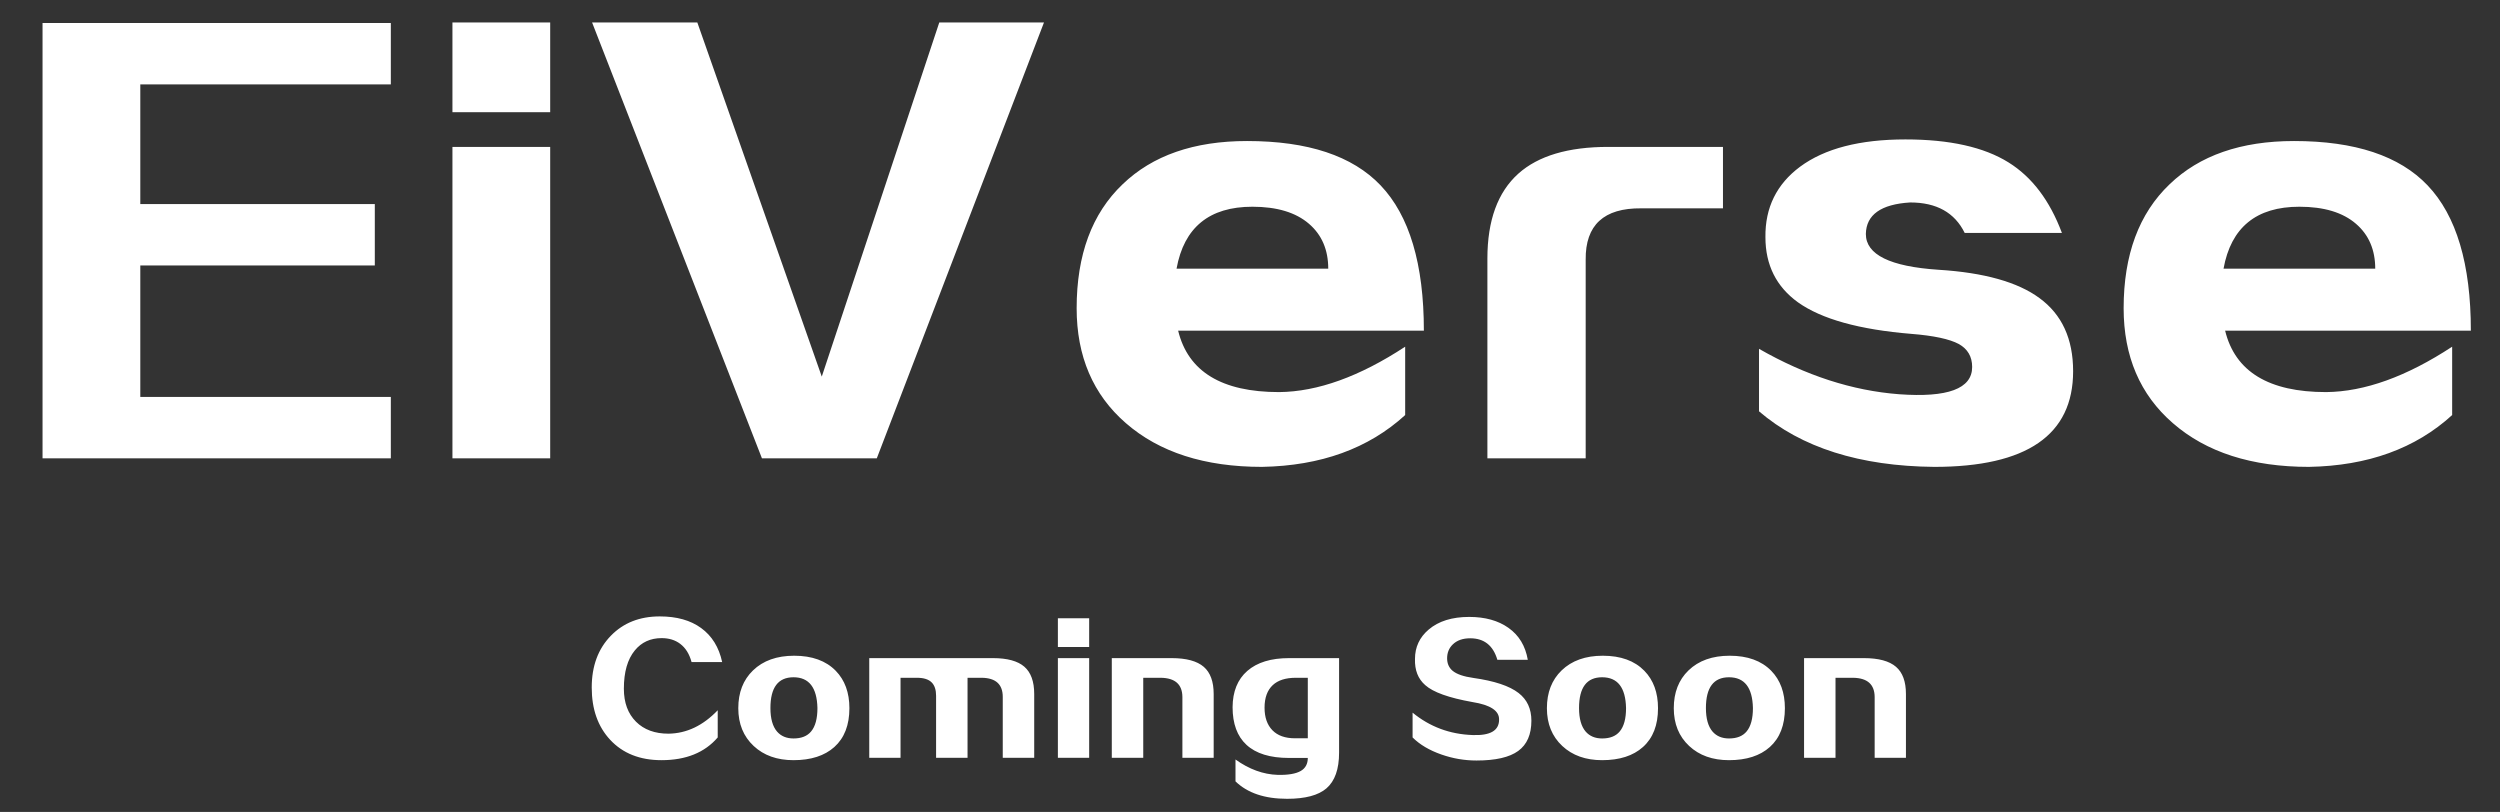 <svg width="117" height="38" fill="none" xmlns="http://www.w3.org/2000/svg"><rect width="100%" height="100%" fill="#333333" stroke="none"/><path d="M6.566 18.575H18.291V21.45H1.991V1.075H18.291V3.95H6.566V9.55H17.541V12.425H6.566V18.575ZM25.749 21.45H21.174V6.875H25.749V21.45ZM25.749 5.25H21.174V1.05H25.749V5.25ZM43.959 1.05H48.859L41.034 21.45H35.659L27.709 1.05H32.634L38.459 17.625L43.959 1.05ZM66.637 15.475H55.137C55.604 17.392 57.179 18.35 59.862 18.35C61.662 18.333 63.629 17.625 65.762 16.225V19.425C64.046 20.992 61.812 21.8 59.062 21.85C56.379 21.85 54.254 21.167 52.687 19.8C51.154 18.467 50.387 16.675 50.387 14.425C50.387 11.925 51.104 9.992 52.537 8.625C53.937 7.275 55.879 6.6 58.362 6.6C61.212 6.6 63.295 7.292 64.612 8.675C65.962 10.092 66.637 12.358 66.637 15.475ZM58.612 9.675C56.596 9.675 55.412 10.642 55.062 12.575H62.162C62.162 11.692 61.862 10.992 61.262 10.475C60.645 9.942 59.762 9.675 58.612 9.675ZM80.635 6.875V9.75H76.81C75.06 9.733 74.193 10.533 74.21 12.15V21.45H69.61V12.1C69.61 10.317 70.093 8.992 71.06 8.125C71.993 7.292 73.393 6.875 75.26 6.875H80.635ZM82.322 19.25V16.325C84.505 17.575 86.689 18.283 88.872 18.45C91.155 18.617 92.297 18.192 92.297 17.175C92.297 16.692 92.089 16.333 91.672 16.1C91.239 15.867 90.497 15.708 89.447 15.625C87.014 15.425 85.247 14.933 84.147 14.15C83.13 13.417 82.622 12.4 82.622 11.1C82.605 9.717 83.147 8.617 84.247 7.8C85.397 6.95 87.039 6.525 89.172 6.525C91.239 6.525 92.847 6.883 93.997 7.6C95.097 8.283 95.93 9.383 96.497 10.9H91.947C91.48 9.95 90.63 9.475 89.397 9.475C88.03 9.558 87.339 10.05 87.322 10.95C87.322 11.917 88.455 12.475 90.722 12.625C92.855 12.758 94.43 13.2 95.447 13.95C96.497 14.717 97.022 15.858 97.022 17.375C97.022 20.358 94.855 21.85 90.522 21.85C87.039 21.817 84.305 20.95 82.322 19.25ZM115.636 15.475H104.136C104.603 17.392 106.178 18.35 108.861 18.35C110.661 18.333 112.628 17.625 114.761 16.225V19.425C113.045 20.992 110.811 21.8 108.061 21.85C105.378 21.85 103.253 21.167 101.686 19.8C100.153 18.467 99.386 16.675 99.386 14.425C99.386 11.925 100.103 9.992 101.536 8.625C102.936 7.275 104.878 6.6 107.361 6.6C110.211 6.6 112.295 7.292 113.611 8.675C114.961 10.092 115.636 12.358 115.636 15.475ZM107.611 9.675C105.595 9.675 104.411 10.642 104.061 12.575H111.161C111.161 11.692 110.861 10.992 110.261 10.475C109.645 9.942 108.761 9.675 107.611 9.675Z" fill="white"/><path d="M33.589 33.24V34.512C32.981 35.221 32.103 35.576 30.957 35.576C29.949 35.576 29.149 35.259 28.557 34.624C27.981 34.005 27.693 33.189 27.693 32.176C27.693 31.173 27.991 30.365 28.589 29.752C29.175 29.149 29.938 28.848 30.877 28.848C31.671 28.848 32.317 29.029 32.813 29.392C33.319 29.76 33.647 30.291 33.797 30.984H32.365C32.263 30.605 32.085 30.32 31.829 30.128C31.594 29.952 31.306 29.864 30.965 29.864C30.442 29.864 30.023 30.056 29.709 30.44C29.367 30.856 29.197 31.453 29.197 32.232C29.197 32.883 29.386 33.397 29.765 33.776C30.138 34.149 30.645 34.336 31.285 34.336C32.133 34.325 32.901 33.96 33.589 33.24ZM37.136 31.696C36.416 31.696 36.056 32.176 36.056 33.136C36.056 33.632 36.16 34 36.368 34.24C36.554 34.453 36.81 34.56 37.136 34.56C37.504 34.56 37.778 34.451 37.96 34.232C38.157 33.997 38.256 33.632 38.256 33.136C38.234 32.176 37.861 31.696 37.136 31.696ZM37.136 35.576C36.368 35.576 35.746 35.355 35.272 34.912C34.792 34.464 34.552 33.875 34.552 33.144C34.552 32.408 34.781 31.819 35.24 31.376C35.714 30.917 36.357 30.688 37.168 30.688C38.005 30.688 38.653 30.923 39.112 31.392C39.538 31.829 39.752 32.413 39.752 33.144C39.752 33.933 39.517 34.539 39.048 34.96C38.589 35.371 37.952 35.576 37.136 35.576ZM48.401 35.464H46.929V32.616C46.929 32.029 46.604 31.731 45.953 31.72H45.281V35.464H43.809V32.56C43.809 32.283 43.74 32.075 43.601 31.936C43.457 31.792 43.228 31.72 42.913 31.72H42.145V35.464H40.681V30.8H46.465C47.137 30.8 47.628 30.933 47.937 31.2C48.246 31.467 48.401 31.893 48.401 32.48V35.464ZM50.973 35.464H49.509V30.8H50.973V35.464ZM50.973 30.28H49.509V28.936H50.973V30.28ZM56.8 35.464H55.336V32.616C55.331 32.029 54.995 31.731 54.328 31.72H53.504V35.464H52.032V30.8H54.832C55.52 30.8 56.021 30.936 56.336 31.208C56.645 31.475 56.8 31.899 56.8 32.48V35.464ZM61.205 31.72H60.645C60.17 31.72 59.81 31.835 59.565 32.064C59.309 32.304 59.181 32.656 59.181 33.12C59.181 33.573 59.304 33.925 59.549 34.176C59.794 34.427 60.146 34.552 60.605 34.552H61.205V31.72ZM62.669 30.8V35.224C62.669 35.997 62.472 36.555 62.077 36.896C61.698 37.221 61.085 37.384 60.237 37.384C59.186 37.384 58.381 37.112 57.821 36.568V35.544C58.461 36.003 59.12 36.243 59.797 36.264C60.288 36.275 60.648 36.213 60.877 36.08C61.096 35.952 61.205 35.749 61.205 35.472H60.325C59.44 35.472 58.776 35.267 58.333 34.856C57.901 34.456 57.685 33.869 57.685 33.096C57.69 32.36 57.92 31.795 58.373 31.4C58.832 31 59.482 30.8 60.325 30.8H62.669ZM66.109 34.512V33.352C66.914 34.013 67.85 34.363 68.917 34.4C69.744 34.432 70.157 34.192 70.157 33.68C70.168 33.264 69.752 32.989 68.909 32.856C67.805 32.659 67.069 32.395 66.701 32.064C66.365 31.771 66.205 31.363 66.221 30.84C66.221 30.285 66.434 29.827 66.861 29.464C67.325 29.069 67.957 28.872 68.757 28.872C69.504 28.872 70.117 29.043 70.597 29.384C71.088 29.731 71.389 30.229 71.501 30.88H70.077C69.88 30.208 69.456 29.872 68.805 29.872C68.458 29.872 68.186 29.968 67.989 30.16C67.813 30.331 67.725 30.547 67.725 30.808C67.725 31.053 67.81 31.248 67.981 31.392C68.173 31.552 68.498 31.664 68.957 31.728C69.938 31.867 70.642 32.101 71.069 32.432C71.469 32.741 71.669 33.173 71.669 33.728C71.669 34.373 71.464 34.845 71.053 35.144C70.642 35.443 69.992 35.592 69.101 35.592C68.541 35.592 67.994 35.499 67.461 35.312C66.896 35.115 66.445 34.848 66.109 34.512ZM74.979 31.696C74.259 31.696 73.899 32.176 73.899 33.136C73.899 33.632 74.003 34 74.211 34.24C74.398 34.453 74.654 34.56 74.979 34.56C75.347 34.56 75.622 34.451 75.803 34.232C76.001 33.997 76.099 33.632 76.099 33.136C76.078 32.176 75.705 31.696 74.979 31.696ZM74.979 35.576C74.211 35.576 73.59 35.355 73.115 34.912C72.635 34.464 72.395 33.875 72.395 33.144C72.395 32.408 72.625 31.819 73.083 31.376C73.558 30.917 74.201 30.688 75.011 30.688C75.849 30.688 76.497 30.923 76.955 31.392C77.382 31.829 77.595 32.413 77.595 33.144C77.595 33.933 77.361 34.539 76.891 34.96C76.433 35.371 75.795 35.576 74.979 35.576ZM80.917 31.696C80.197 31.696 79.837 32.176 79.837 33.136C79.837 33.632 79.941 34 80.149 34.24C80.335 34.453 80.591 34.56 80.917 34.56C81.285 34.56 81.559 34.451 81.741 34.232C81.938 33.997 82.037 33.632 82.037 33.136C82.016 32.176 81.642 31.696 80.917 31.696ZM80.917 35.576C80.149 35.576 79.528 35.355 79.053 34.912C78.573 34.464 78.333 33.875 78.333 33.144C78.333 32.408 78.562 31.819 79.021 31.376C79.496 30.917 80.138 30.688 80.949 30.688C81.786 30.688 82.434 30.923 82.893 31.392C83.32 31.829 83.533 32.413 83.533 33.144C83.533 33.933 83.298 34.539 82.829 34.96C82.37 35.371 81.733 35.576 80.917 35.576ZM89.198 35.464H87.734V32.616C87.729 32.029 87.393 31.731 86.726 31.72H85.902V35.464H84.43V30.8H87.23C87.918 30.8 88.42 30.936 88.734 31.208C89.044 31.475 89.198 31.899 89.198 32.48V35.464Z" fill="white"/></svg>